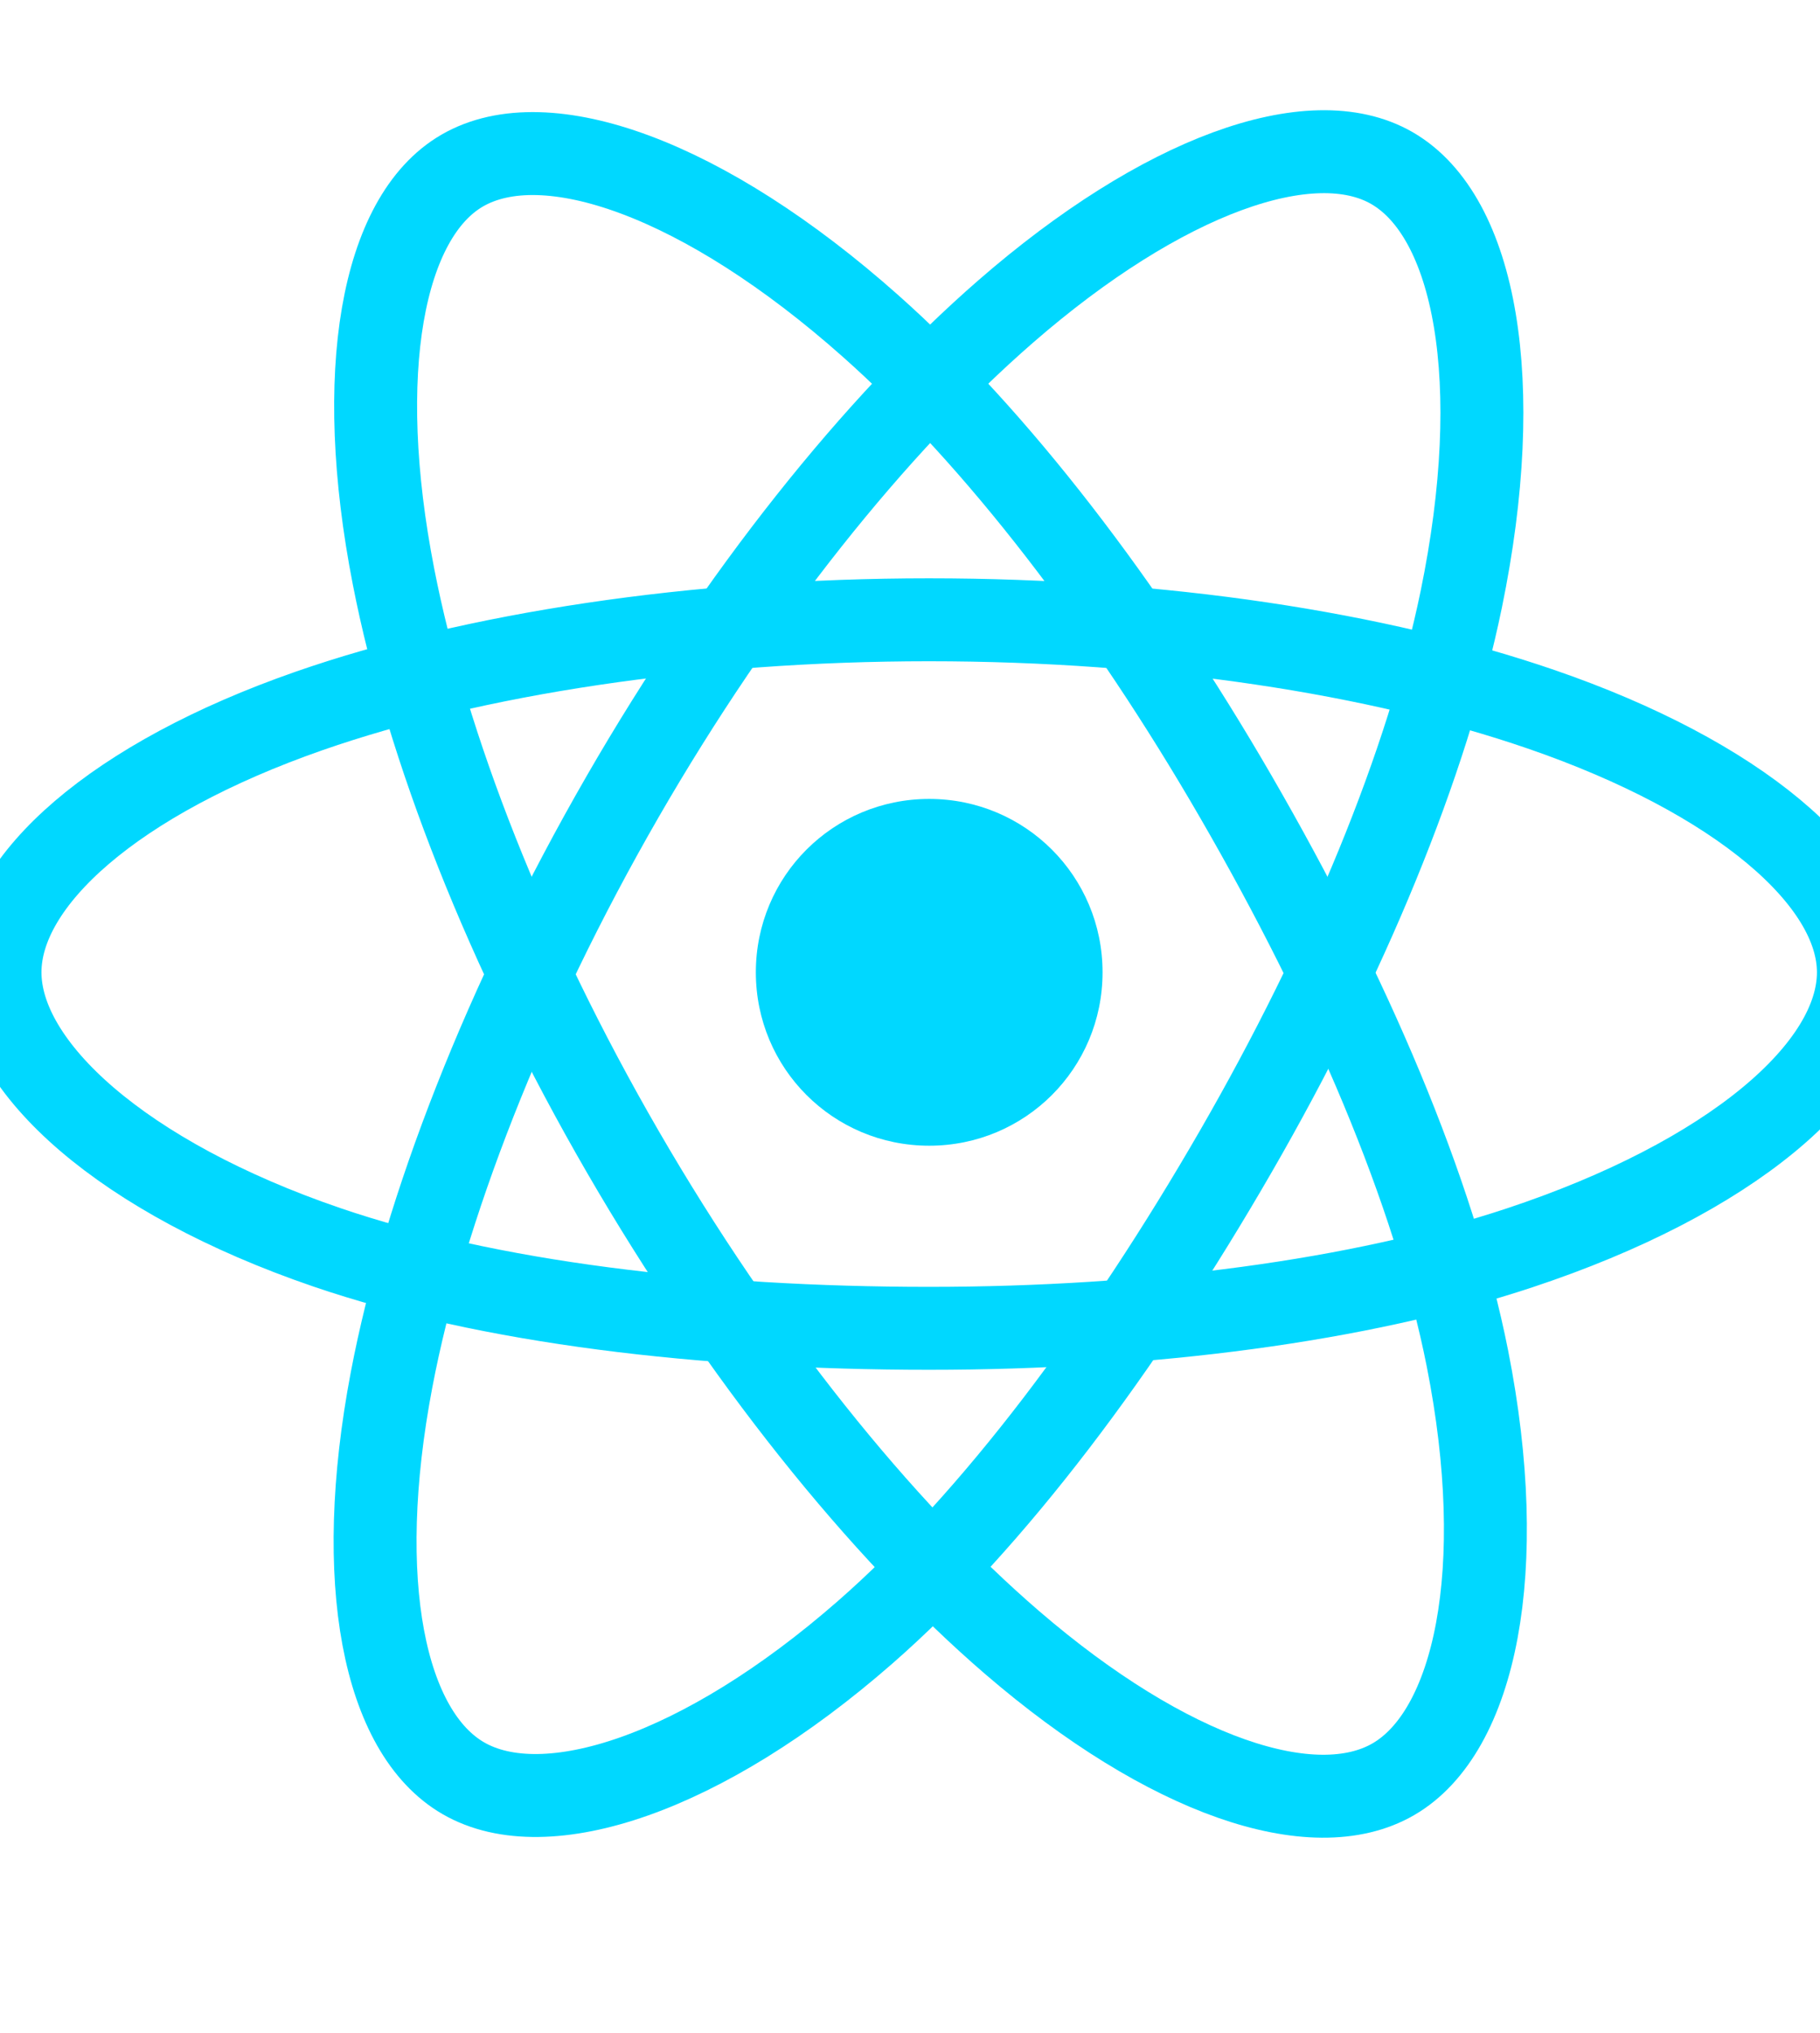 <svg xmlns="http://www.w3.org/2000/svg" xmlnsXlink="http://www.w3.org/1999/xlink" viewBox="0 -5 60 67" fill="#fff" fill-rule="evenodd" stroke="#000" stroke-linecap="round" stroke-linejoin="round">
<title>React</title>
<path d="M24.918 27.048c0-3.166 2.549-5.715 5.715-5.715s5.715 2.549 5.715 5.715-2.549 5.715-5.715 5.715-5.715-2.549-5.715-5.715z" stroke="none" fill="#00d8ff"/>
<g stroke="#00d8ff" fill="none" stroke-width="2.734">
<path d="M30.633 15.428c7.673 0 14.801 1.101 20.176 2.951 6.476 2.229 10.457 5.609 10.457 8.669 0 3.19-4.22 6.779-11.174 9.083-5.257 1.743-12.176 2.651-19.46 2.651-7.468 0-14.54-.853-19.856-2.67C4.05 33.812 0 30.176 0 27.048c0-3.035 3.802-6.388 10.186-8.614 5.395-1.88 12.699-3.006 20.447-3.006z"/>
<path d="M20.517 21.272C24.351 14.625 28.865 9 33.153 5.268 38.32.772 43.236-.989 45.887.54c2.762 1.593 3.764 7.042 2.286 14.217-1.117 5.425-3.786 11.872-7.425 18.182-3.731 6.469-8.003 12.169-12.232 15.866-5.352 4.679-10.526 6.372-13.236 4.809-2.629-1.515-3.635-6.484-2.373-13.127 1.066-5.613 3.74-12.502 7.61-19.214z"/>
<path d="M20.528 32.955c-3.844-6.639-6.462-13.361-7.553-18.94C11.66 7.294 12.59 2.156 15.238.622c2.76-1.598 7.981.256 13.458 5.12 4.142 3.677 8.395 9.209 12.044 15.513 3.742 6.463 6.546 13.01 7.637 18.521 1.38 6.973.262 12.301-2.444 13.869-2.627 1.521-7.433-.089-12.559-4.5-4.33-3.725-8.963-9.484-12.846-16.19z"/>
</g>
</svg>